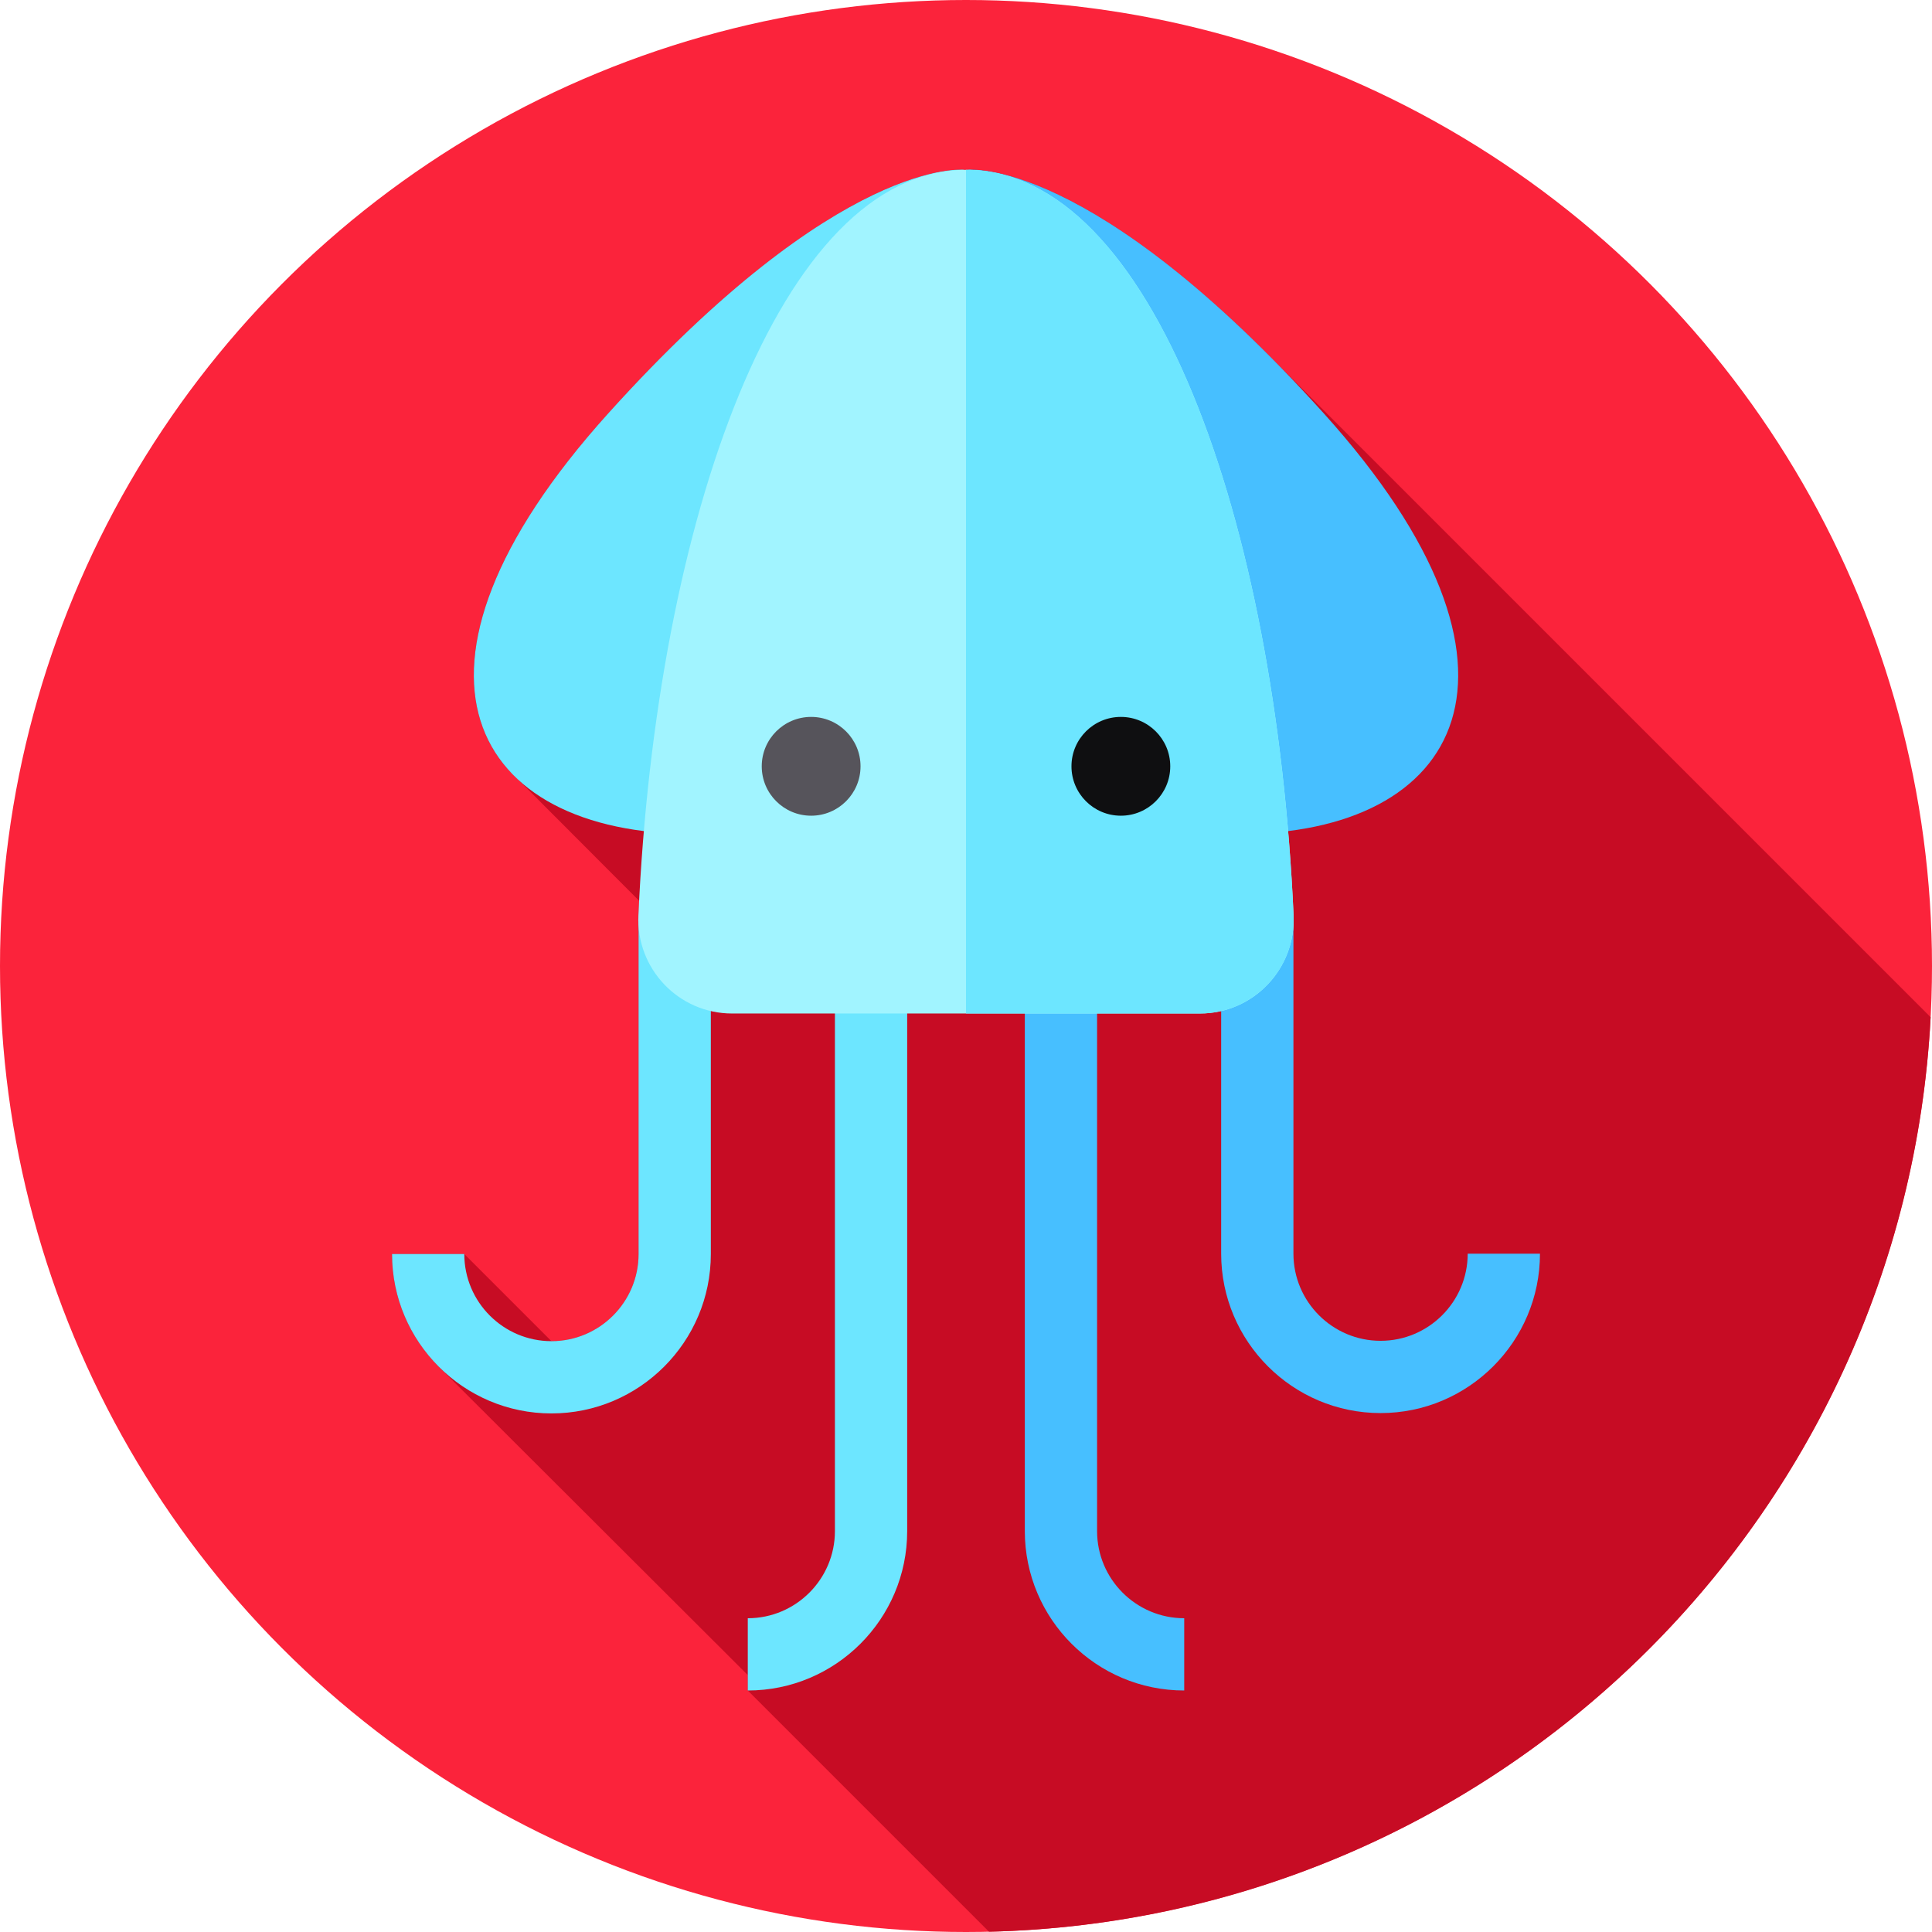 <?xml version="1.0" encoding="iso-8859-1"?>
<!-- Generator: Adobe Illustrator 19.0.0, SVG Export Plug-In . SVG Version: 6.00 Build 0)  -->
<svg version="1.1" id="Capa_1" xmlns="http://www.w3.org/2000/svg" xmlns:xlink="http://www.w3.org/1999/xlink" x="0px" y="0px"
	 viewBox="0 0 512 512" style="enable-background:new 0 0 512 512;" xml:space="preserve">
<circle style="fill:#FB233B;" cx="256" cy="256" r="256"/>
<path style="fill:#C70C24;" d="M511.641,269.577l-173.03-173.03c-53.703-54.834-82.079-51.544-82.079-51.544l0.007,0.016
	c-0.18-0.003-0.358-0.016-0.539-0.016s-0.359,0.013-0.539,0.016l0.007-0.016c0,0-32.694-3.805-94.325,64.59
	c-38.676,42.921-43.015,75.85-26.396,94.427l34.649,34.716c-0.066,1.272-0.152,2.534-0.21,3.81c-0.044,0.986-0.025,1.96,0.043,2.92
	v86.863c0,12.734-10.36,23.093-23.093,23.093l-23.093-23.093H103.89c0,11.741,4.816,22.377,12.574,30.04l81.705,81.544V448
	l63.923,63.923C396.133,508.792,504.688,402.638,511.641,269.577z"/>
<path style="fill:#6DE6FF;" d="M255.467,45.004c0,0-32.694-3.805-94.325,64.59s-36.077,111.424,22.548,111.424L255.467,45.004z"/>
<path style="fill:#47BFFF;" d="M256.533,45.004c0,0,32.695-3.805,94.325,64.59s36.077,111.424-22.548,111.424L256.533,45.004z"/>
<path style="fill:#6DE6FF;" d="M198.17,448v-19.151c12.734,0,23.093-10.36,23.093-23.093v-196.2h19.151v196.2
	C240.414,429.05,221.464,448,198.17,448z"/>
<path style="fill:#47BFFF;" d="M313.83,448c-23.294,0-42.244-18.95-42.244-42.244v-196.2h19.151v196.2
	c0,12.734,10.36,23.093,23.094,23.093V448H313.83z"/>
<path style="fill:#6DE6FF;" d="M146.135,374.573c-23.294,0-42.244-18.95-42.244-42.244h19.151c0,12.734,10.36,23.093,23.093,23.093
	c12.734,0,23.093-10.36,23.093-23.093v-87.917h19.151v87.917C188.379,355.622,169.428,374.573,146.135,374.573z"/>
<path style="fill:#47BFFF;" d="M365.865,374.479c-23.294,0-42.244-18.95-42.244-42.244v-87.917h19.151v87.917
	c0,12.734,10.36,23.094,23.093,23.094c12.734,0,23.093-10.36,23.093-23.094h19.151C408.109,355.529,389.159,374.479,365.865,374.479
	z"/>
<path style="fill:#A1F4FF;" d="M256,45.004c-49.322,0-82.11,92.919-86.815,197.543c-0.638,14.18,10.646,26.045,24.841,26.045
	h123.948c14.194,0,25.478-11.865,24.841-26.045C338.11,137.923,305.322,45.004,256,45.004z"/>
<path style="fill:#6DE6FF;" d="M317.97,268.588H256V45.001c49.318,0,82.114,92.918,86.809,197.54
	C343.449,256.731,332.17,268.588,317.97,268.588z"/>
<circle style="fill:#56545B;" cx="214.96" cy="203.08" r="13.09"/>
<circle style="fill:#0F0F11;" cx="297.04" cy="203.08" r="13.09"/>
<g>
</g>
<g>
</g>
<g>
</g>
<g>
</g>
<g>
</g>
<g>
</g>
<g>
</g>
<g>
</g>
<g>
</g>
<g>
</g>
<g>
</g>
<g>
</g>
<g>
</g>
<g>
</g>
<g>
</g>
</svg>
